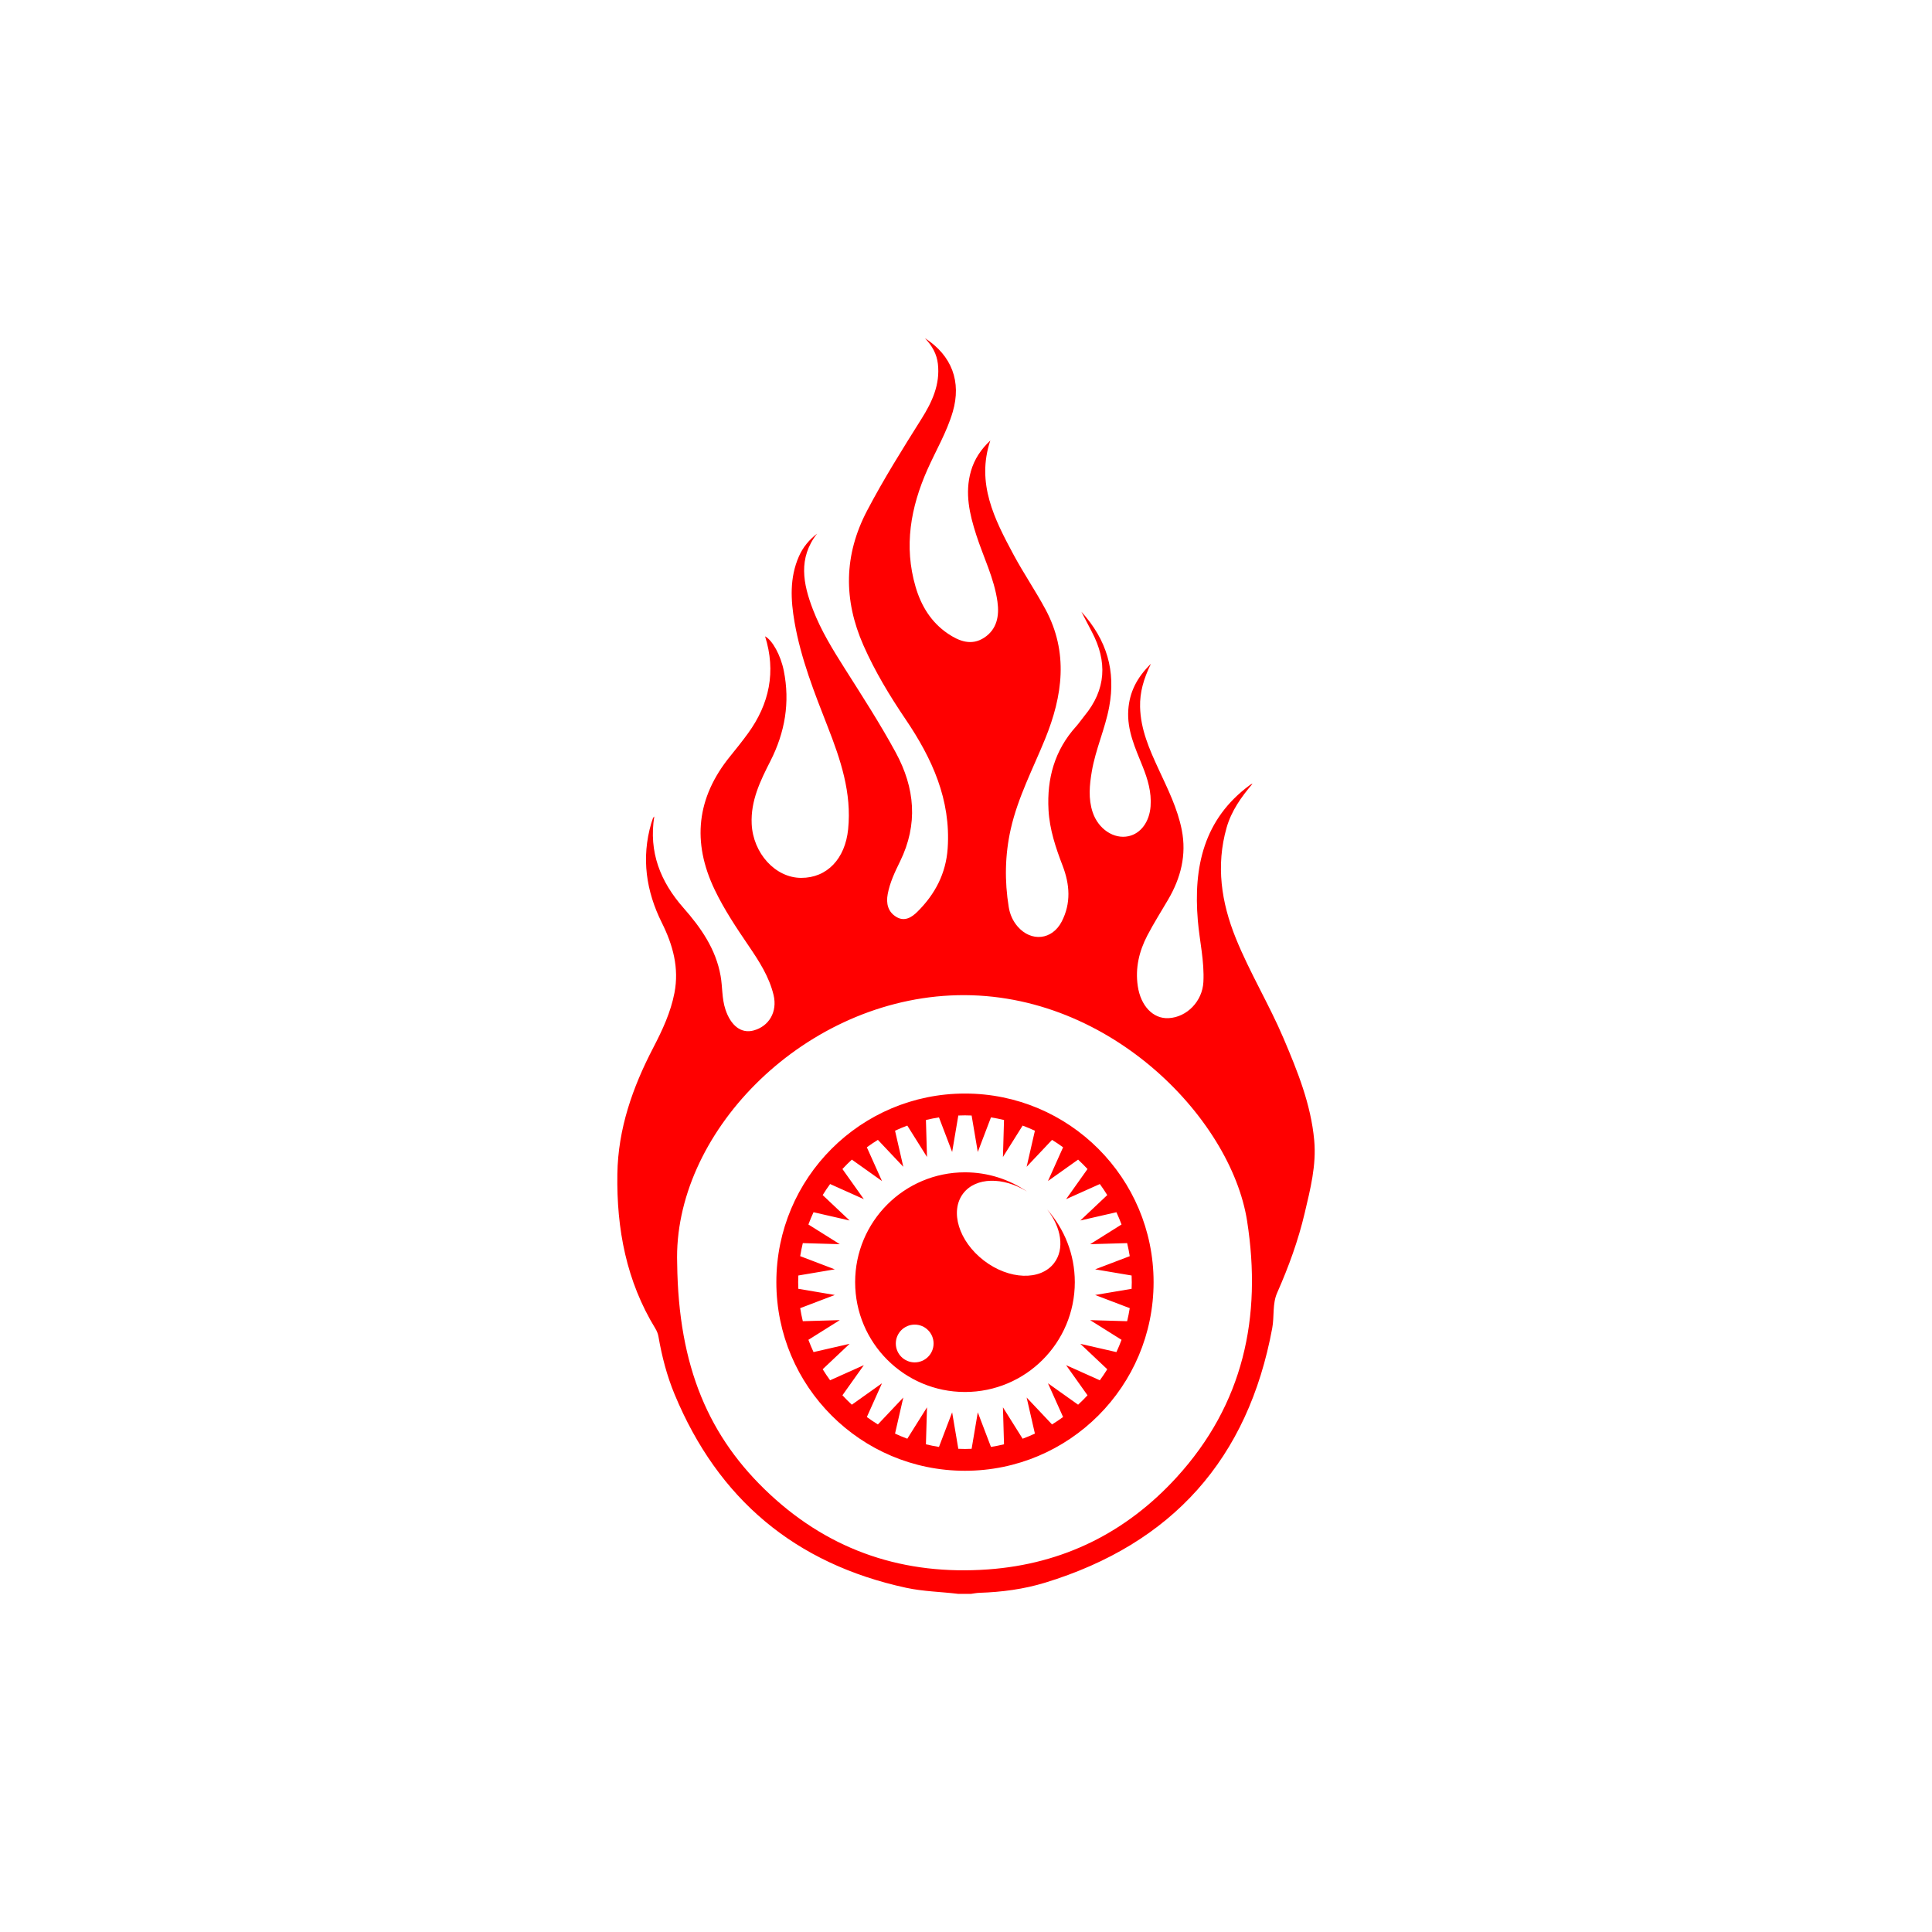<svg width="400" height="400" viewBox="0 0 400 400" fill="none" xmlns="http://www.w3.org/2000/svg">
<path style="fill:#FF0000;" d="M198.45,330c-3.608-0.446-7.257-0.49-10.835-1.263c-22.982-4.966-38.935-18.352-47.943-40.048
	c-1.596-3.844-2.637-7.864-3.347-11.97c-0.098-0.567-0.327-1.147-0.629-1.639c-6.02-9.839-8.055-20.637-7.878-32.016
	c0.147-9.405,3.162-17.943,7.439-26.162c1.878-3.609,3.608-7.307,4.384-11.347c0.99-5.153-0.312-9.889-2.603-14.487
	c-3.275-6.572-4.288-13.433-2.207-20.602c0.106-0.365,0.225-0.726,0.358-1.082c0.042-0.111,0.151-0.197,0.271-0.344
	c-1.172,7.364,1.259,13.493,6.031,18.912c3.619,4.11,6.722,8.528,7.704,14.105c0.404,2.294,0.25,4.661,0.988,6.91
	c1.118,3.408,3.284,5.063,5.814,4.387c3.25-0.869,4.987-3.898,4.165-7.333c-0.906-3.789-2.987-6.998-5.134-10.157
	c-2.552-3.754-5.073-7.518-7.047-11.627c-4.76-9.91-3.759-19.123,3.197-27.669c1.258-1.546,2.502-3.108,3.675-4.719
	c4.472-6.14,5.835-12.83,3.551-20.105c1.522,0.821,3.222,3.908,3.866,7.103c1.328,6.584,0.251,12.789-2.779,18.743
	c-2.077,4.082-4.09,8.186-3.864,13.001c0.283,6.047,4.885,11.152,10.241,11.164c5.384,0.012,9.111-3.967,9.729-10.074
	c0.763-7.535-1.558-14.391-4.232-21.222c-2.762-7.057-5.555-14.115-6.862-21.634c-0.8-4.606-1.046-9.192,0.897-13.625
	c0.831-1.896,2.111-3.436,3.772-4.721c-3.974,5.07-2.913,10.394-0.851,15.749c1.655,4.297,4.056,8.203,6.508,12.073
	c3.654,5.766,7.368,11.497,10.625,17.5c3.985,7.345,4.662,14.844,0.894,22.544c-1.057,2.159-2.108,4.351-2.556,6.759
	c-0.368,1.977,0.051,3.715,1.831,4.761c1.69,0.993,3.156,0.049,4.33-1.117c3.637-3.612,5.897-7.893,6.252-13.114
	c0.684-10.074-3.228-18.609-8.689-26.677c-3.307-4.885-6.361-9.926-8.749-15.341c-4.156-9.423-4.079-18.686,0.761-27.907
	c3.436-6.545,7.351-12.786,11.279-19.033c2.16-3.434,3.867-7.086,3.37-11.357c-0.233-2-1.137-3.666-2.691-5.318
	c5.61,3.625,7.588,9.054,5.772,15.259c-1.235,4.219-3.486,7.989-5.254,11.973c-3.47,7.818-4.9,15.862-2.445,24.256
	c1.145,3.916,3.198,7.316,6.645,9.665c2.345,1.598,4.937,2.604,7.577,0.86c2.633-1.739,3.141-4.506,2.729-7.453
	c-0.677-4.837-2.899-9.195-4.378-13.783c-1.393-4.32-2.417-8.673-1.119-13.217c0.717-2.51,2.122-4.589,4.022-6.355
	c-2.959,8.827,0.853,16.27,4.807,23.63c2.065,3.844,4.541,7.466,6.608,11.308c4.808,8.936,3.573,17.907-0.079,26.867
	c-2.507,6.152-5.627,12.079-7.104,18.619c-1.209,5.355-1.301,10.762-0.419,16.178c0.242,1.483,0.834,2.847,1.829,4.001
	c2.817,3.267,7.164,2.809,9.136-1.008c1.968-3.808,1.678-7.69,0.186-11.575c-1.432-3.728-2.698-7.51-2.917-11.533
	c-0.353-6.488,1.254-12.352,5.697-17.274c0.624-0.691,1.138-1.48,1.733-2.199c4.508-5.446,4.786-11.263,1.547-17.398
	c-0.663-1.256-1.313-2.52-2.175-4.176c5.322,5.892,7.14,12.282,5.762,19.695c-0.848,4.564-2.824,8.798-3.597,13.359
	c-0.477,2.813-0.756,5.656,0.166,8.441c1.16,3.504,4.402,5.648,7.432,4.984c2.568-0.563,4.326-2.994,4.566-6.188
	c0.219-2.923-0.587-5.619-1.654-8.277c-1.513-3.772-3.261-7.488-2.958-11.721c0.256-3.582,1.711-6.592,4.685-9.513
	c-1.536,3.153-2.31,5.923-2.246,8.908c0.099,4.676,1.935,8.814,3.843,12.939c1.885,4.076,3.91,8.103,4.788,12.558
	c1.019,5.17-0.196,9.923-2.807,14.393c-1.454,2.489-3.008,4.926-4.335,7.481c-1.69,3.256-2.516,6.721-1.969,10.443
	c0.604,4.109,3.164,6.822,6.389,6.649c3.807-0.204,6.978-3.509,7.195-7.447c0.239-4.319-0.792-8.518-1.149-12.779
	c-0.927-11.072,1.214-20.989,10.777-28.034c0.154-0.114,0.311-0.224,0.549-0.269c-2.331,2.728-4.385,5.628-5.371,9.097
	c-2.231,7.845-1.094,15.456,1.905,22.871c2.88,7.122,6.901,13.709,9.9,20.769c2.88,6.781,5.66,13.621,6.338,21.089
	c0.47,5.179-0.809,10.101-1.972,15.055c-1.341,5.711-3.344,11.178-5.713,16.541c-0.996,2.254-0.558,4.849-1.005,7.267
	c-5.01,27.096-20.705,44.651-46.997,52.709c-4.427,1.357-9.012,1.962-13.649,2.108c-0.588,0.019-1.173,0.146-1.759,0.223
	C200.147,330,199.298,330,198.45,330z M140.202,261.567c0.249,21.481,6.591,36.1,19.245,47.856
	c12.715,11.811,27.908,16.752,45.126,15.506c15.525-1.124,28.585-7.631,39.017-19.047c13.832-15.137,17.725-33.162,14.608-53.098
	c-3.368-21.538-29.338-48.283-61.46-46.681C165.567,207.658,139.321,234.974,140.202,261.567z
	 M216.801,250.405c2.944,3.72,3.668,8.198,1.435,11.107c-2.834,3.693-9.342,3.456-14.536-0.53
	c-5.194-3.986-7.108-10.211-4.274-13.904c2.595-3.382,8.269-3.458,13.196-0.388c-3.654-2.504-8.071-3.974-12.835-3.974
	c-12.559,0-22.74,10.181-22.74,22.74c0,12.559,10.181,22.74,22.74,22.74s22.74-10.181,22.74-22.74
	C222.527,259.677,220.353,254.417,216.801,250.405z M189.378,282.067c-2.16,0-3.91-1.751-3.91-3.91s1.751-3.91,3.91-3.91
	c2.16,0,3.91,1.751,3.91,3.91S191.538,282.067,189.378,282.067z
	 M199.787,226.406c-21.567,0-39.051,17.484-39.051,39.051c0,21.567,17.484,39.051,39.051,39.051
	s39.051-17.484,39.051-39.051C238.839,243.89,221.355,226.406,199.787,226.406z M223.21,290.828l-6.241-4.436l3.133,6.987
	c-0.741,0.54-1.502,1.055-2.287,1.536l-5.261-5.573l1.711,7.468c-0.831,0.384-1.675,0.743-2.54,1.061l-4.076-6.498l0.221,7.657
	c-0.888,0.213-1.787,0.398-2.701,0.541l-2.728-7.163l-1.276,7.548c-0.458,0.018-0.916,0.035-1.378,0.035
	c-0.462,0-0.92-0.017-1.378-0.035l-1.276-7.548l-2.728,7.163c-0.913-0.143-1.812-0.328-2.7-0.541l0.221-7.657l-4.076,6.498
	c-0.865-0.319-1.71-0.677-2.54-1.061l1.711-7.468l-5.261,5.573c-0.784-0.481-1.545-0.996-2.287-1.536l3.133-6.987l-6.241,4.436
	c-0.675-0.624-1.325-1.274-1.949-1.949l4.436-6.241l-6.987,3.133c-0.54-0.741-1.055-1.502-1.536-2.287l5.573-5.261l-7.468,1.711
	c-0.384-0.831-0.743-1.676-1.061-2.54l6.498-4.076l-7.657,0.221c-0.213-0.888-0.398-1.787-0.541-2.7l7.163-2.728l-7.548-1.276
	c-0.018-0.458-0.035-0.916-0.035-1.378c0-0.462,0.017-0.92,0.035-1.378l7.548-1.276l-7.163-2.728c0.143-0.913,0.328-1.812,0.541-2.7
	l7.657,0.221l-6.498-4.076c0.319-0.865,0.677-1.71,1.061-2.54l7.468,1.711l-5.573-5.261c0.481-0.784,0.996-1.545,1.536-2.287
	l6.987,3.133l-4.436-6.241c0.624-0.675,1.274-1.325,1.949-1.949l6.241,4.436l-3.133-6.987c0.741-0.54,1.502-1.055,2.287-1.536
	l5.261,5.573l-1.711-7.468c0.831-0.384,1.676-0.743,2.54-1.061l4.076,6.498l-0.221-7.657c0.888-0.213,1.787-0.398,2.7-0.541
	l2.728,7.163l1.276-7.548c0.458-0.018,0.916-0.035,1.378-0.035c0.462,0,0.92,0.017,1.378,0.035l1.276,7.548l2.728-7.163
	c0.913,0.143,1.812,0.328,2.701,0.541l-0.221,7.657l4.076-6.498c0.865,0.319,1.71,0.677,2.54,1.061l-1.711,7.468l5.261-5.573
	c0.784,0.481,1.545,0.996,2.287,1.536l-3.133,6.987l6.241-4.436c0.675,0.624,1.325,1.274,1.949,1.949l-4.436,6.241l6.987-3.133
	c0.54,0.741,1.055,1.502,1.536,2.287l-5.573,5.261l7.468-1.711c0.384,0.831,0.743,1.675,1.061,2.54l-6.498,4.076l7.657-0.221
	c0.213,0.888,0.398,1.787,0.541,2.701l-7.163,2.728l7.548,1.276c0.018,0.458,0.035,0.916,0.035,1.378
	c0,0.462-0.017,0.92-0.035,1.378l-7.548,1.276l7.163,2.728c-0.143,0.913-0.328,1.812-0.541,2.701l-7.657-0.221l6.498,4.076
	c-0.319,0.865-0.677,1.71-1.061,2.54l-7.468-1.711l5.573,5.261c-0.481,0.784-0.996,1.545-1.536,2.287l-6.987-3.133l4.436,6.241
	C224.535,289.555,223.885,290.205,223.21,290.828z"/>
</svg>
